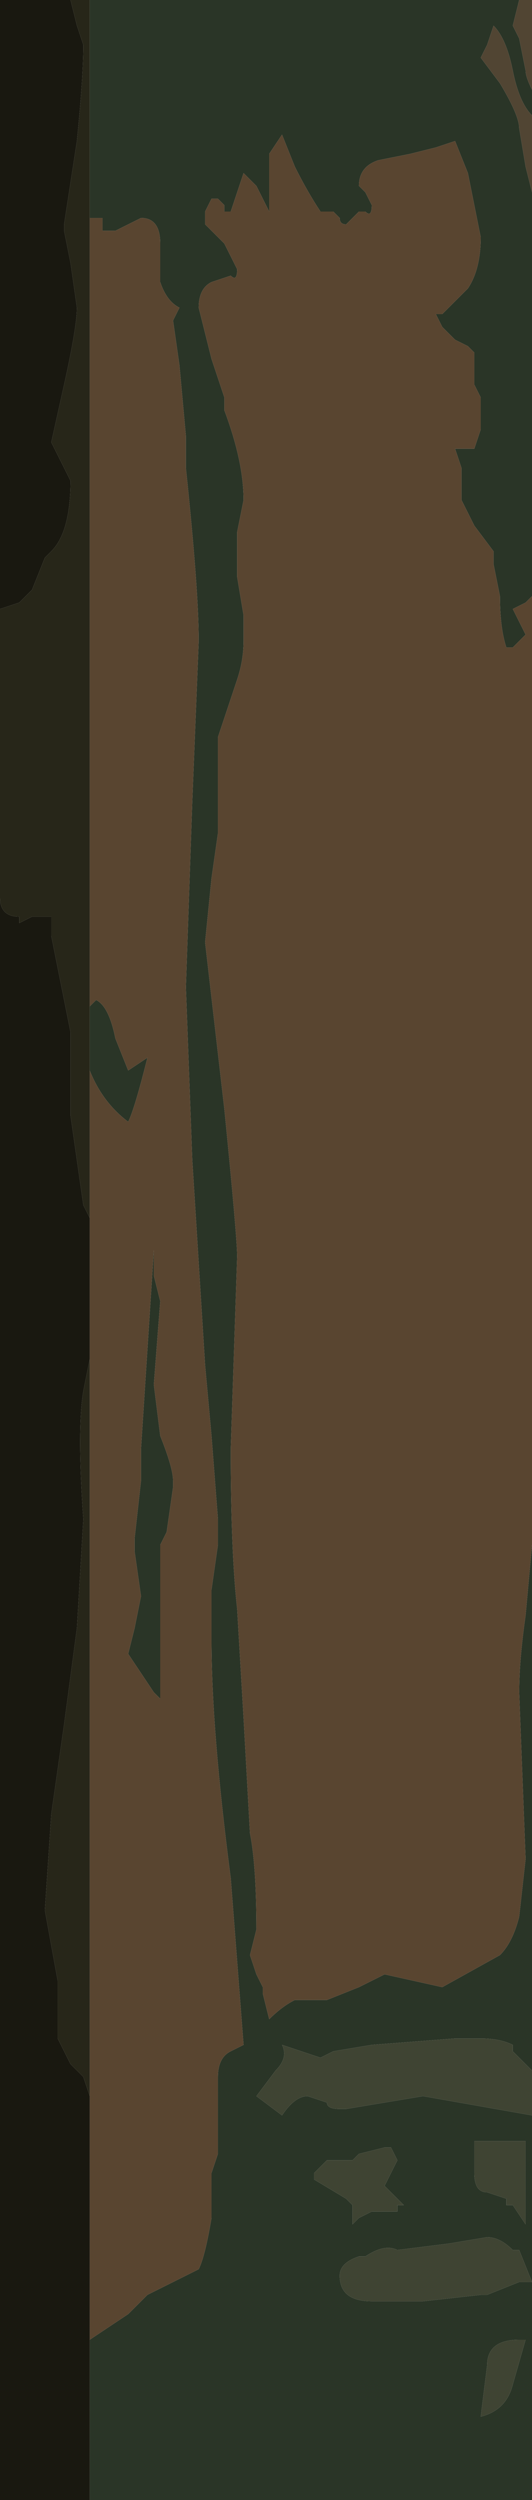 <?xml version="1.0" encoding="UTF-8" standalone="no"?>
<svg xmlns:xlink="http://www.w3.org/1999/xlink" height="19.5px" width="4.15px" xmlns="http://www.w3.org/2000/svg">
  <g transform="matrix(1.0, 0.0, 0.0, 1.0, 2.15, 9.75)">
    <path d="M2.0 -8.85 Q1.9 -8.95 1.85 -9.2 1.8 -9.45 1.7 -9.55 L1.65 -9.4 1.6 -9.3 1.75 -9.1 Q1.9 -8.85 1.9 -8.75 L1.95 -8.45 2.0 -8.25 2.0 -5.1 1.95 -5.05 1.85 -5.0 1.9 -4.9 1.95 -4.8 1.85 -4.7 1.85 -4.7 1.8 -4.7 Q1.75 -4.85 1.75 -5.1 L1.7 -5.35 1.7 -5.45 1.55 -5.65 1.45 -5.85 1.45 -6.1 1.4 -6.25 1.5 -6.25 1.55 -6.25 1.6 -6.4 1.6 -6.65 1.55 -6.75 Q1.55 -6.8 1.55 -6.85 L1.55 -7.0 1.5 -7.05 1.4 -7.1 1.3 -7.2 1.25 -7.3 1.3 -7.3 1.5 -7.5 Q1.6 -7.65 1.6 -7.9 L1.5 -8.4 1.4 -8.65 1.25 -8.6 1.05 -8.55 0.8 -8.5 Q0.65 -8.45 0.65 -8.3 L0.7 -8.25 0.75 -8.15 Q0.75 -8.05 0.7 -8.1 L0.65 -8.1 0.55 -8.0 Q0.5 -8.0 0.5 -8.05 L0.45 -8.1 0.35 -8.1 Q0.25 -8.25 0.15 -8.45 L0.05 -8.7 -0.05 -8.55 -0.05 -8.1 -0.15 -8.3 -0.25 -8.4 -0.3 -8.25 -0.35 -8.1 -0.35 -8.1 -0.4 -8.1 -0.4 -8.15 -0.45 -8.2 -0.45 -8.2 -0.5 -8.2 -0.55 -8.1 -0.55 -8.0 -0.4 -7.85 -0.3 -7.65 Q-0.3 -7.55 -0.35 -7.6 L-0.5 -7.55 Q-0.6 -7.5 -0.6 -7.35 L-0.5 -6.95 -0.4 -6.65 -0.4 -6.55 Q-0.25 -6.15 -0.25 -5.85 L-0.3 -5.6 -0.3 -5.25 -0.25 -4.95 -0.25 -4.75 Q-0.25 -4.6 -0.3 -4.45 L-0.45 -4.0 -0.45 -3.25 -0.5 -2.9 -0.55 -2.4 -0.4 -1.1 Q-0.3 -0.1 -0.3 0.05 L-0.35 1.55 Q-0.35 2.35 -0.3 2.8 L-0.25 3.65 -0.2 4.55 Q-0.15 4.8 -0.15 5.3 L-0.2 5.5 -0.15 5.65 -0.1 5.75 -0.1 5.8 -0.05 6.0 Q0.05 5.9 0.15 5.85 L0.4 5.85 0.65 5.75 0.85 5.65 1.3 5.75 1.75 5.5 Q1.85 5.4 1.9 5.2 L1.95 4.75 1.9 3.45 Q1.9 3.2 1.95 2.85 L2.0 2.3 2.0 6.4 1.85 6.25 1.85 6.2 Q1.75 6.15 1.6 6.15 L1.4 6.15 0.75 6.2 0.45 6.25 0.35 6.3 0.05 6.2 Q0.1 6.3 0.0 6.4 L-0.15 6.6 0.05 6.75 Q0.15 6.6 0.25 6.6 L0.4 6.65 Q0.4 6.7 0.5 6.7 L0.55 6.7 1.15 6.6 2.0 6.75 2.0 9.75 -1.45 9.75 -1.45 8.5 -1.3 8.4 -1.15 8.3 -1.0 8.15 -0.8 8.05 -0.6 7.95 Q-0.55 7.85 -0.5 7.55 L-0.5 7.2 -0.45 7.05 Q-0.45 6.9 -0.45 6.45 -0.45 6.3 -0.35 6.25 L-0.25 6.2 -0.35 4.9 Q-0.5 3.75 -0.5 3.05 L-0.5 2.65 -0.45 2.3 -0.45 2.1 -0.5 1.45 -0.55 0.9 -0.65 -0.7 -0.7 -2.05 -0.65 -3.5 -0.6 -4.75 Q-0.6 -5.15 -0.7 -6.1 L-0.7 -6.35 -0.75 -6.9 -0.8 -7.25 -0.75 -7.35 Q-0.85 -7.4 -0.9 -7.55 L-0.9 -7.85 Q-0.9 -8.05 -1.05 -8.05 L-1.15 -8.0 -1.25 -7.95 -1.35 -7.95 -1.35 -8.05 -1.45 -8.05 -1.45 -9.75 1.9 -9.75 1.85 -9.55 1.9 -9.45 1.95 -9.2 Q1.95 -9.15 2.0 -9.05 L2.0 -8.85 M2.0 2.2 L2.0 1.15 2.0 2.2 M0.3 7.2 L0.3 7.25 0.55 7.4 0.6 7.45 0.6 7.6 0.65 7.55 0.75 7.5 0.8 7.5 0.95 7.5 0.95 7.45 Q1.0 7.45 1.0 7.45 L0.9 7.35 0.85 7.3 0.9 7.2 0.95 7.1 0.9 7.0 0.85 7.0 0.65 7.05 0.6 7.1 0.55 7.1 0.4 7.1 0.3 7.2 M1.65 7.35 L1.8 7.4 1.8 7.45 1.85 7.45 1.95 7.6 1.95 6.95 1.55 6.95 1.55 7.2 Q1.55 7.35 1.65 7.35 M1.85 7.8 Q1.75 7.7 1.65 7.7 L1.35 7.75 0.95 7.8 Q0.85 7.75 0.7 7.85 L0.65 7.85 Q0.5 7.9 0.5 8.0 0.5 8.2 0.75 8.2 L1.0 8.2 1.15 8.2 1.6 8.15 1.65 8.15 1.9 8.05 2.0 8.05 1.9 7.8 1.85 7.8 M1.9 8.5 Q1.65 8.5 1.65 8.7 L1.6 9.1 Q1.8 9.05 1.85 8.85 L1.95 8.5 1.9 8.5 M-1.45 -1.5 L-1.45 -1.9 -1.4 -1.95 Q-1.3 -1.9 -1.25 -1.65 L-1.15 -1.4 -1.0 -1.5 -1.0 -1.5 Q-1.1 -1.1 -1.15 -1.0 L-1.15 -1.0 Q-1.35 -1.15 -1.45 -1.4 L-1.45 -1.5 M-0.95 0.2 L-0.9 0.4 -0.95 1.05 -0.9 1.45 Q-0.8 1.7 -0.8 1.8 L-0.8 1.85 -0.85 2.2 -0.9 2.3 -0.9 3.05 Q-0.9 3.35 -0.9 3.5 L-0.95 3.45 -0.95 3.45 -1.05 3.3 -1.15 3.15 -1.1 2.95 -1.05 2.7 -1.1 2.35 -1.1 2.25 -1.05 1.8 -1.05 1.55 -0.95 0.0 -0.95 0.2" fill="#2a3527" fill-rule="evenodd" stroke="none"/>
    <path d="M-1.45 -8.05 L-1.35 -8.05 -1.35 -7.95 -1.25 -7.95 -1.15 -8.0 -1.05 -8.05 Q-0.9 -8.05 -0.9 -7.85 L-0.9 -7.55 Q-0.85 -7.4 -0.75 -7.35 L-0.8 -7.25 -0.75 -6.9 -0.7 -6.35 -0.7 -6.1 Q-0.6 -5.15 -0.6 -4.75 L-0.65 -3.5 -0.7 -2.05 -0.65 -0.7 -0.55 0.9 -0.5 1.45 -0.45 2.1 -0.45 2.3 -0.5 2.65 -0.5 3.05 Q-0.5 3.75 -0.35 4.9 L-0.25 6.2 -0.35 6.25 Q-0.45 6.3 -0.45 6.45 -0.45 6.9 -0.45 7.05 L-0.5 7.2 -0.5 7.55 Q-0.55 7.85 -0.6 7.95 L-0.8 8.05 -1.0 8.15 -1.15 8.3 -1.3 8.4 -1.45 8.5 -1.45 6.8 -1.45 0.85 -1.45 -0.25 -1.45 -1.5 -1.45 -1.4 Q-1.35 -1.15 -1.15 -1.0 L-1.15 -1.0 Q-1.1 -1.1 -1.0 -1.5 L-1.0 -1.5 -1.15 -1.4 -1.25 -1.65 Q-1.3 -1.9 -1.4 -1.95 L-1.45 -1.9 -1.45 -8.05 M2.0 2.3 L1.95 2.85 Q1.9 3.2 1.9 3.45 L1.95 4.75 1.9 5.2 Q1.85 5.4 1.75 5.5 L1.3 5.75 0.85 5.65 0.65 5.75 0.4 5.85 0.15 5.85 Q0.05 5.9 -0.05 6.0 L-0.1 5.8 -0.1 5.75 -0.15 5.65 -0.2 5.5 -0.15 5.3 Q-0.15 4.8 -0.2 4.55 L-0.25 3.65 -0.3 2.8 Q-0.35 2.35 -0.35 1.55 L-0.3 0.05 Q-0.3 -0.1 -0.4 -1.1 L-0.55 -2.4 -0.5 -2.9 -0.45 -3.25 -0.45 -4.0 -0.3 -4.45 Q-0.25 -4.6 -0.25 -4.75 L-0.25 -4.95 -0.3 -5.25 -0.3 -5.6 -0.25 -5.85 Q-0.25 -6.15 -0.4 -6.55 L-0.4 -6.65 -0.5 -6.95 -0.6 -7.35 Q-0.6 -7.5 -0.5 -7.55 L-0.35 -7.6 Q-0.3 -7.55 -0.3 -7.65 L-0.4 -7.85 -0.55 -8.0 -0.55 -8.1 -0.5 -8.2 -0.45 -8.2 -0.45 -8.2 -0.4 -8.15 -0.4 -8.1 -0.35 -8.1 -0.35 -8.1 -0.3 -8.25 -0.25 -8.4 -0.15 -8.3 -0.05 -8.1 -0.05 -8.55 0.05 -8.7 0.15 -8.45 Q0.25 -8.25 0.35 -8.1 L0.45 -8.1 0.5 -8.05 Q0.5 -8.0 0.55 -8.0 L0.65 -8.1 0.7 -8.1 Q0.75 -8.05 0.75 -8.15 L0.7 -8.25 0.65 -8.3 Q0.65 -8.45 0.8 -8.5 L1.05 -8.55 1.25 -8.6 1.4 -8.65 1.5 -8.4 1.6 -7.9 Q1.6 -7.65 1.5 -7.5 L1.3 -7.3 1.25 -7.3 1.3 -7.2 1.4 -7.1 1.5 -7.05 1.55 -7.0 1.55 -6.85 Q1.55 -6.8 1.55 -6.75 L1.6 -6.65 1.6 -6.4 1.55 -6.25 1.5 -6.25 1.4 -6.25 1.45 -6.1 1.45 -5.85 1.55 -5.65 1.7 -5.45 1.7 -5.35 1.75 -5.1 Q1.75 -4.85 1.8 -4.7 L1.85 -4.7 1.85 -4.7 1.95 -4.8 1.9 -4.9 1.85 -5.0 1.95 -5.05 2.0 -5.1 2.0 1.15 2.0 2.2 2.0 2.3 M-1.75 -4.45 L-1.75 -4.45 -1.7 -4.35 -1.75 -4.45 M-0.95 0.2 L-0.95 0.0 -1.05 1.55 -1.05 1.8 -1.1 2.25 -1.1 2.35 -1.05 2.7 -1.1 2.95 -1.15 3.15 -1.05 3.3 -0.95 3.45 -0.95 3.45 -0.9 3.5 Q-0.9 3.35 -0.9 3.05 L-0.9 2.3 -0.85 2.2 -0.8 1.85 -0.8 1.8 Q-0.8 1.7 -0.9 1.45 L-0.95 1.05 -0.9 0.4 -0.95 0.2" fill="#594530" fill-rule="evenodd" stroke="none"/>
    <path d="M2.0 -8.25 L1.95 -8.45 1.9 -8.75 Q1.9 -8.85 1.75 -9.1 L1.6 -9.3 1.65 -9.4 1.7 -9.55 Q1.8 -9.45 1.85 -9.2 1.9 -8.95 2.0 -8.85 L2.0 -8.25 M2.0 -9.05 Q1.95 -9.15 1.95 -9.2 L1.9 -9.45 1.85 -9.55 1.9 -9.75 2.0 -9.75 2.0 -9.05" fill="#514533" fill-rule="evenodd" stroke="none"/>
    <path d="M2.0 6.75 L1.15 6.6 0.55 6.7 0.5 6.7 Q0.4 6.7 0.4 6.65 L0.25 6.6 Q0.15 6.6 0.05 6.75 L-0.15 6.6 0.0 6.4 Q0.1 6.3 0.05 6.2 L0.35 6.3 0.45 6.25 0.75 6.2 1.4 6.15 1.6 6.15 Q1.75 6.15 1.85 6.2 L1.85 6.25 2.0 6.4 2.0 6.75 M0.3 7.2 L0.4 7.1 0.55 7.1 0.6 7.1 0.65 7.05 0.85 7.0 0.9 7.0 0.95 7.1 0.9 7.2 0.85 7.3 0.9 7.35 1.0 7.45 Q1.0 7.45 0.95 7.45 L0.95 7.5 0.8 7.5 0.75 7.5 0.65 7.55 0.6 7.6 0.6 7.45 0.55 7.4 0.3 7.25 0.3 7.2 M1.9 8.5 L1.95 8.5 1.85 8.85 Q1.8 9.05 1.6 9.1 L1.65 8.7 Q1.65 8.5 1.9 8.5 M1.85 7.8 L1.9 7.8 2.0 8.05 1.9 8.05 1.65 8.15 1.6 8.15 1.15 8.2 1.0 8.2 0.75 8.2 Q0.5 8.2 0.5 8.0 0.5 7.9 0.65 7.85 L0.7 7.85 Q0.85 7.75 0.95 7.8 L1.35 7.75 1.65 7.7 Q1.75 7.7 1.85 7.8 M1.65 7.35 Q1.55 7.35 1.55 7.2 L1.55 6.95 1.95 6.95 1.95 7.6 1.85 7.45 1.8 7.45 1.8 7.4 1.65 7.35" fill="#3f4433" fill-rule="evenodd" stroke="none"/>
    <path d="M-1.45 -9.75 L-1.45 -8.05 -1.45 -1.9 -1.45 -1.5 -1.45 -0.25 -1.5 -0.35 -1.6 -1.05 -1.6 -1.7 -1.75 -2.45 -1.75 -2.6 -1.9 -2.6 -1.9 -2.6 -2.0 -2.55 -2.0 -2.6 Q-2.15 -2.6 -2.15 -2.75 L-2.15 -2.85 -2.15 -4.85 -2.15 -5.0 -2.0 -5.05 -1.9 -5.15 -1.8 -5.4 -1.75 -5.45 Q-1.6 -5.6 -1.6 -6.0 L-1.75 -6.3 -1.65 -6.75 Q-1.55 -7.2 -1.55 -7.35 L-1.6 -7.7 -1.65 -7.95 -1.65 -8.0 -1.55 -8.65 Q-1.5 -9.15 -1.5 -9.4 L-1.55 -9.55 -1.6 -9.75 -1.45 -9.75 M-1.75 -4.45 L-1.7 -4.35 -1.75 -4.45 -1.75 -4.45 M-1.45 6.8 L-1.45 6.6 -1.5 6.45 -1.55 6.4 -1.6 6.35 -1.7 6.15 -1.7 5.7 -1.8 5.15 -1.75 4.4 -1.65 3.7 -1.55 2.95 -1.5 2.1 Q-1.55 1.4 -1.5 1.1 L-1.45 0.85 -1.45 6.8" fill="#272619" fill-rule="evenodd" stroke="none"/>
    <path d="M-1.45 8.5 L-1.45 9.75 -2.15 9.75 -2.15 -2.85 -2.15 -2.75 Q-2.15 -2.6 -2.0 -2.6 L-2.0 -2.55 -1.9 -2.6 -1.9 -2.6 -1.75 -2.6 -1.75 -2.45 -1.6 -1.7 -1.6 -1.05 -1.5 -0.35 -1.45 -0.25 -1.45 0.85 -1.5 1.1 Q-1.55 1.4 -1.5 2.1 L-1.55 2.95 -1.65 3.7 -1.75 4.4 -1.8 5.15 -1.7 5.7 -1.7 6.15 -1.6 6.35 -1.55 6.4 -1.5 6.45 -1.45 6.6 -1.45 6.8 -1.45 8.5 M-1.6 -9.75 L-1.55 -9.55 -1.5 -9.4 Q-1.5 -9.15 -1.55 -8.65 L-1.65 -8.0 -1.65 -7.95 -1.6 -7.7 -1.55 -7.35 Q-1.55 -7.2 -1.65 -6.75 L-1.75 -6.3 -1.6 -6.0 Q-1.6 -5.6 -1.75 -5.45 L-1.8 -5.4 -1.9 -5.15 -2.0 -5.05 -2.15 -5.0 -2.15 -4.85 -2.15 -9.75 -1.6 -9.75" fill="#191810" fill-rule="evenodd" stroke="none"/>
  </g>
</svg>
